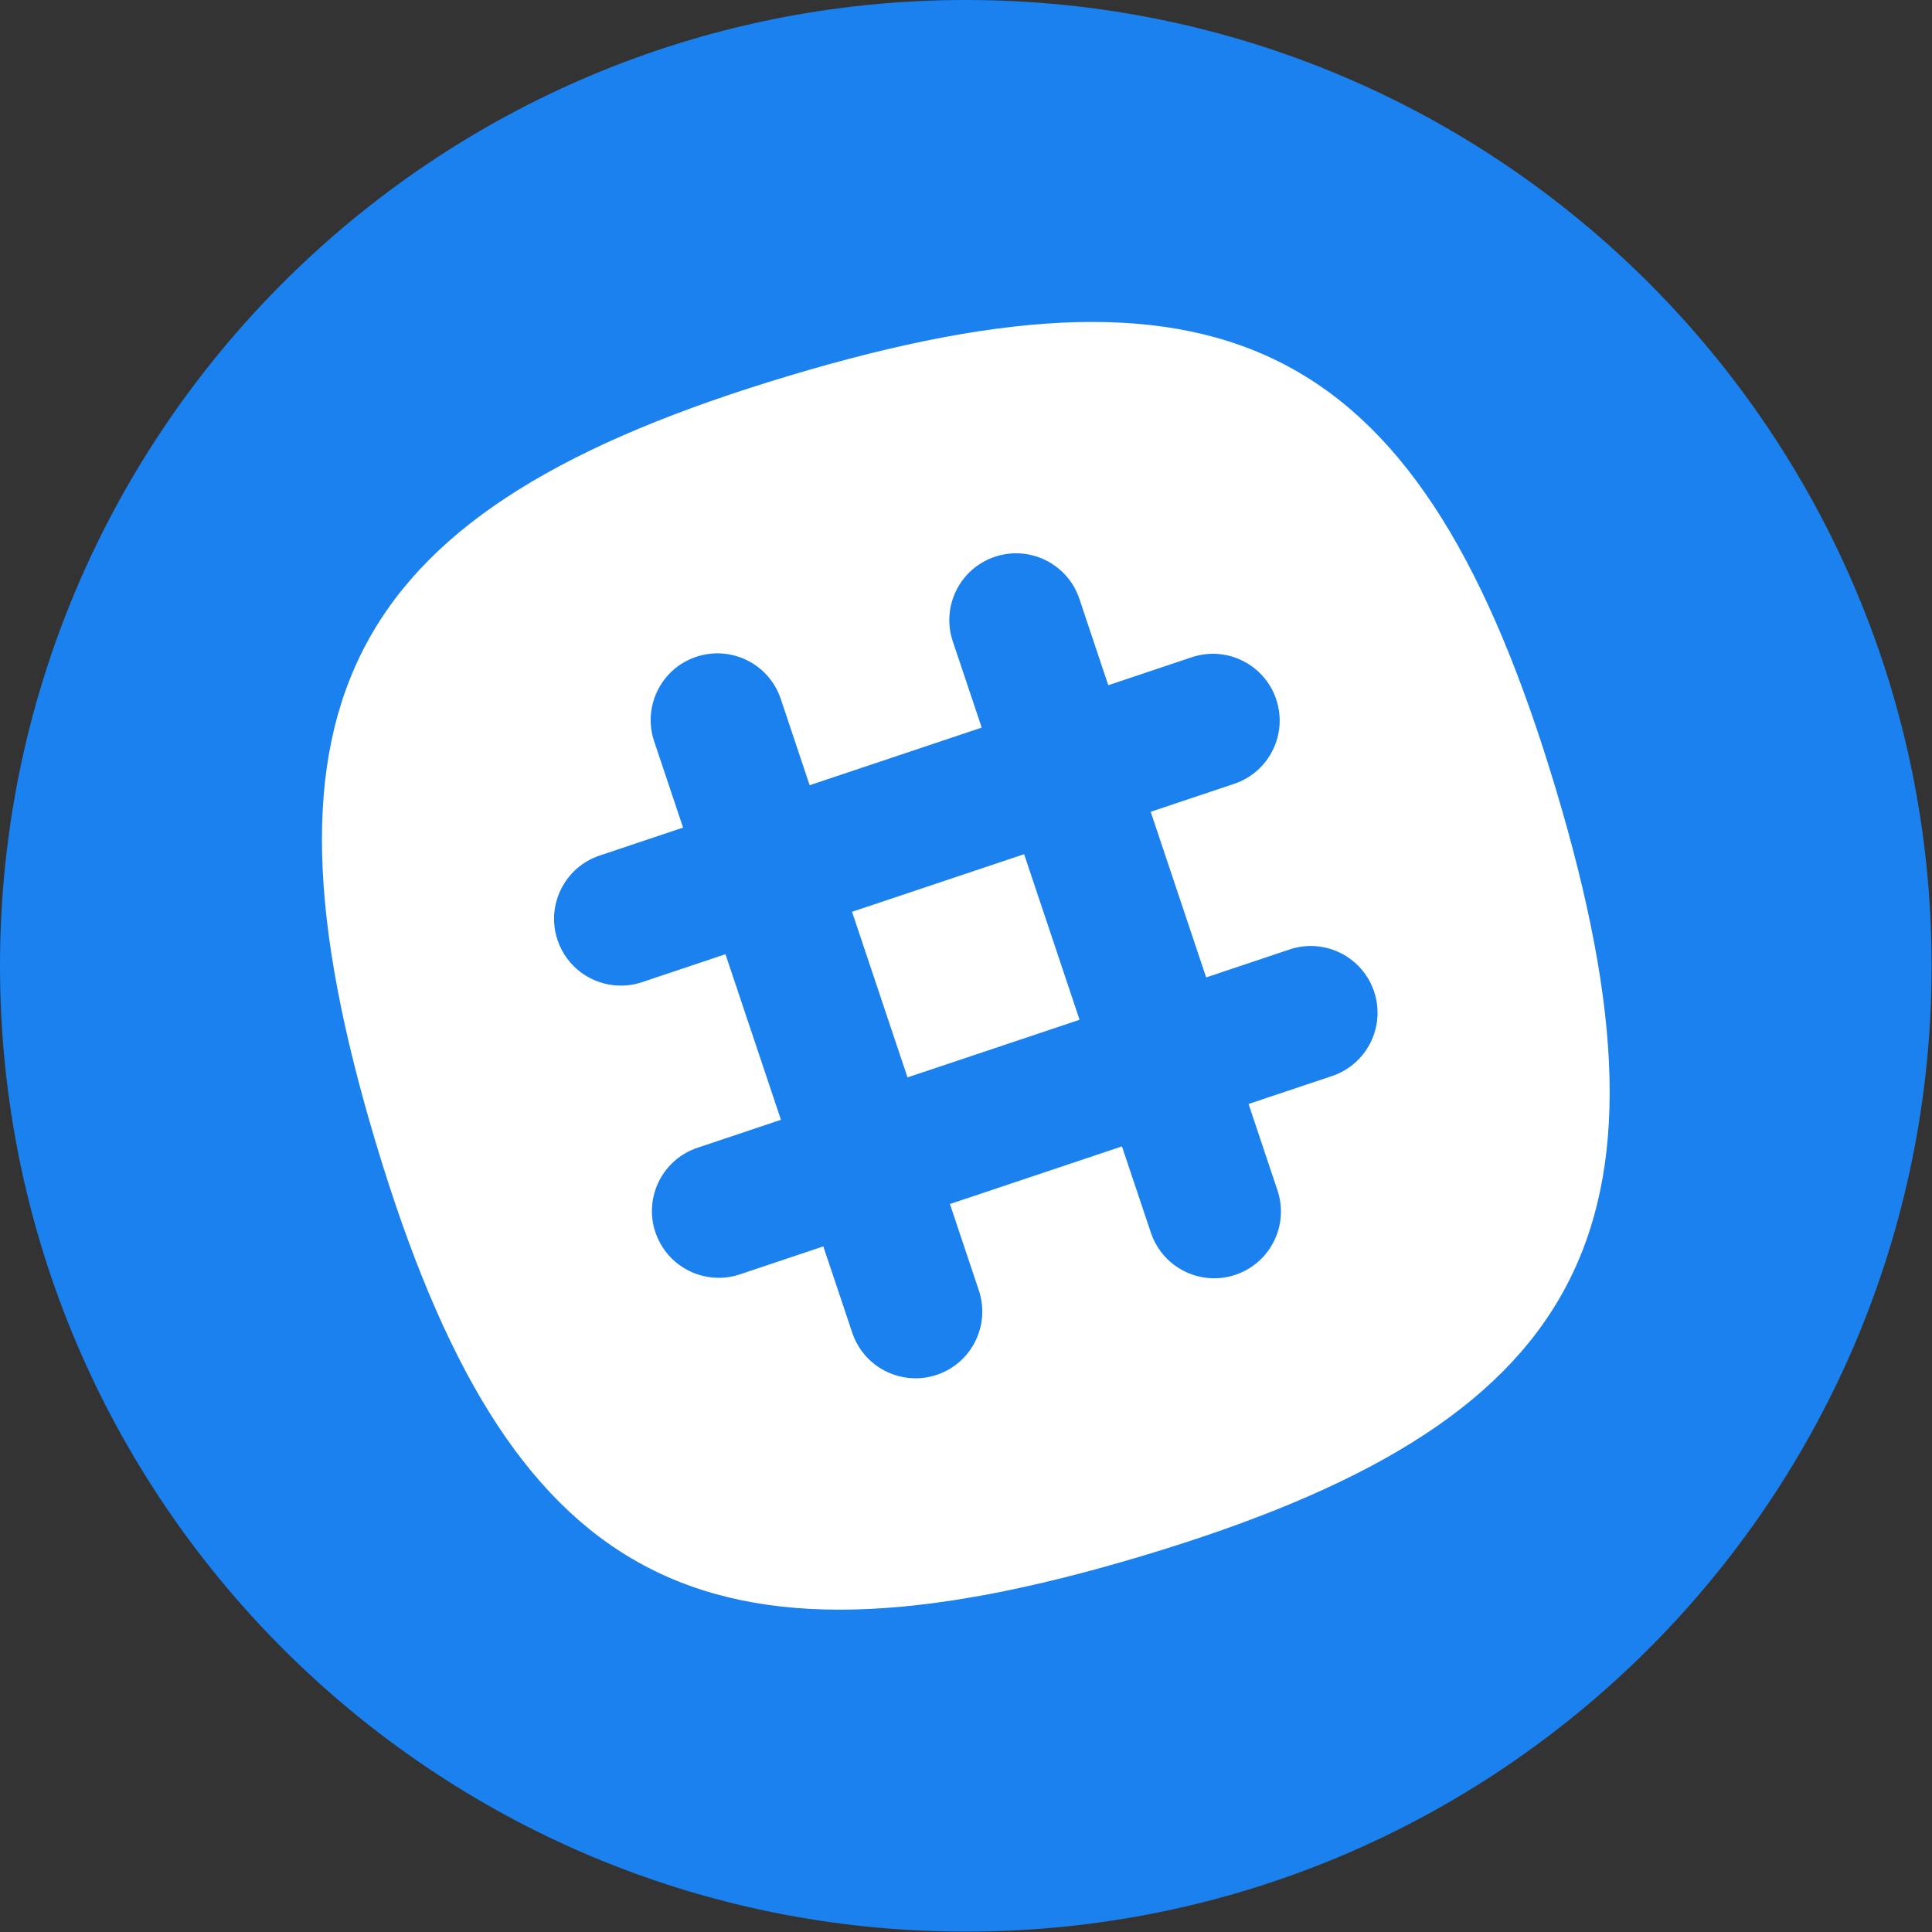 <?xml version="1.0" encoding="UTF-8" standalone="no"?><!DOCTYPE svg PUBLIC "-//W3C//DTD SVG 1.1//EN" "http://www.w3.org/Graphics/SVG/1.1/DTD/svg11.dtd"><svg width="100%" height="100%" viewBox="0 0 3334 3334" version="1.1" xmlns="http://www.w3.org/2000/svg" xmlns:xlink="http://www.w3.org/1999/xlink" xml:space="preserve" xmlns:serif="http://www.serif.com/" style="fill-rule:evenodd;clip-rule:evenodd;stroke-linejoin:round;stroke-miterlimit:2;"><rect x="0" y="0" width="3334" height="3334" fill="#333333" stroke="none"/><g><path d="M1666.67,3333.33c920.474,0 1666.67,-746.192 1666.67,-1666.67c0,-920.475 -746.192,-1666.67 -1666.67,-1666.67c-920.475,0 -1666.67,746.192 -1666.67,1666.67c0,920.474 746.192,1666.67 1666.67,1666.67Z" style="fill:#1a81ef;"/><path d="M2684.75,1361.22c-229.028,-763.612 -559.931,-941.738 -1323.54,-712.64c-763.543,229.028 -941.737,559.932 -712.64,1323.54c229.098,763.543 560.001,941.738 1323.54,712.64c763.613,-229.097 941.738,-560.001 712.64,-1323.54m-386.181,495.695l-143.958,48.195l49.861,149.028c20.208,60.278 -12.292,125.556 -72.639,145.764c-13.125,4.445 -26.459,6.32 -39.514,5.972c-47.084,-1.25 -90.487,-31.389 -106.25,-78.611l-49.931,-148.958l-296.876,99.444l49.862,148.959c20.208,60.347 -12.292,125.625 -72.639,145.833c-13.125,4.375 -26.459,6.25 -39.514,5.903c-47.084,-1.18 -90.487,-31.389 -106.251,-78.542l-49.93,-149.028l-143.959,48.264c-13.125,4.375 -26.528,6.25 -39.583,5.903c-47.014,-1.18 -90.417,-31.389 -106.25,-78.611c-20.209,-60.278 12.291,-125.556 72.639,-145.764l144.028,-48.264l-95.764,-285.765l-143.959,48.264c-13.125,4.375 -26.458,6.25 -39.583,5.903c-47.014,-1.18 -90.417,-31.389 -106.251,-78.611c-20.208,-60.278 12.362,-125.556 72.639,-145.764l144.028,-48.264l-49.93,-148.959c-20.209,-60.347 12.291,-125.625 72.639,-145.764c60.347,-20.208 125.625,12.292 145.833,72.639l49.862,148.959l296.945,-99.445l-49.931,-148.959c-20.208,-60.347 12.361,-125.625 72.639,-145.833c60.347,-20.209 125.625,12.361 145.834,72.639l49.861,149.028l144.028,-48.264c60.347,-20.209 125.556,12.361 145.764,72.639c20.208,60.347 -12.292,125.625 -72.639,145.833l-143.959,48.195l95.695,285.834l144.028,-48.264c60.278,-20.139 125.556,12.361 145.764,72.639c20.209,60.347 -12.292,125.625 -72.639,145.833Zm-828.217,-283.424l95.695,285.765l296.945,-99.445l-95.695,-285.764l-296.945,99.444Z" style="fill:#fff;"/></g></svg>